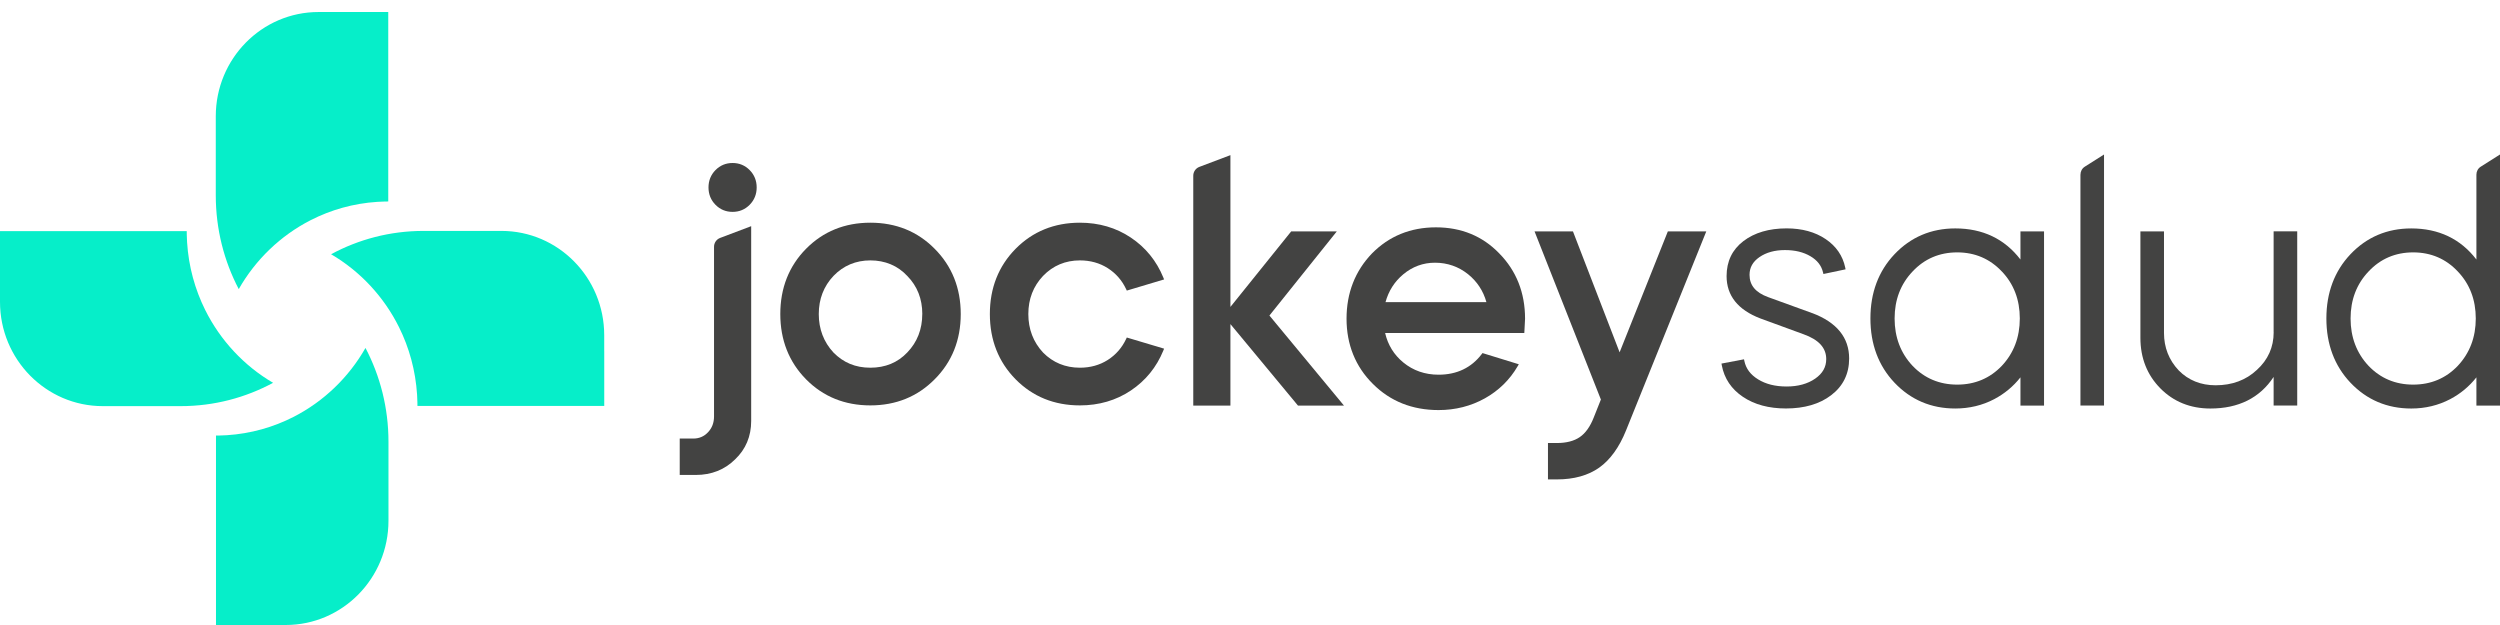 <svg width="216" height="54" viewBox="0 0 216 54" fill="none" xmlns="http://www.w3.org/2000/svg">
<g clip-path="url(#clip0_1066_7376)">
<g clip-path="url(#clip1_1066_7376)">
<path d="M196.445 28.708C196.445 29.997 195.954 31.095 194.986 31.967C194.052 32.843 192.855 33.288 191.428 33.288C190.154 33.288 189.078 32.856 188.239 32.002C187.397 31.11 186.969 30.022 186.969 28.764V19.992H184.931V29.189C184.931 30.926 185.51 32.393 186.651 33.55C187.792 34.708 189.251 35.296 190.977 35.296C193.41 35.296 195.248 34.379 196.441 32.568V35.039H198.48V19.989H196.441V28.705L196.445 28.708Z" fill="#434342"/>
<path d="M214.338 14.399C214.101 14.549 213.962 14.805 213.962 15.087V22.423C212.596 20.64 210.703 19.736 208.332 19.736C206.25 19.736 204.483 20.486 203.08 21.966C201.699 23.424 200.999 25.291 200.999 27.516C200.999 29.74 201.699 31.607 203.08 33.065C204.483 34.545 206.247 35.296 208.332 35.296C209.543 35.296 210.675 35.023 211.699 34.485C212.584 34.019 213.345 33.387 213.962 32.602V35.042H216V13.348L214.341 14.399H214.338ZM213.907 27.516C213.907 29.13 213.385 30.506 212.356 31.604C211.329 32.684 210.031 33.231 208.498 33.231C206.966 33.231 205.667 32.684 204.641 31.607C203.611 30.509 203.09 29.133 203.09 27.519C203.09 25.904 203.611 24.541 204.641 23.458C205.667 22.36 206.966 21.806 208.498 21.806C210.031 21.806 211.329 22.363 212.356 23.458C213.385 24.541 213.907 25.904 213.907 27.519V27.516Z" fill="#434342"/>
<path d="M28.889 1.038H27.523C22.617 1.038 18.643 5.074 18.643 10.047V16.877C18.643 19.805 19.361 22.561 20.628 24.979C22.078 22.432 24.239 20.355 26.835 19.026C28.584 18.131 30.529 17.574 32.602 17.44C33.033 17.411 33.514 17.408 33.545 17.408V1.038H28.889Z" fill="#06EEC9"/>
<path d="M23.317 54H24.683C29.589 54 33.564 49.965 33.564 44.991V44.966V38.165C33.564 35.237 32.845 32.481 31.578 30.062C30.129 32.609 27.967 34.686 25.371 36.016C23.622 36.91 21.677 37.467 19.605 37.602C19.173 37.63 18.692 37.633 18.661 37.633V38.374V51.613V54.003H23.317V54Z" fill="#06EEC9"/>
<path d="M52.204 30.346V28.961C52.204 23.983 48.226 19.951 43.323 19.951H36.592C33.706 19.951 30.989 20.68 28.605 21.966C31.115 23.436 33.163 25.629 34.473 28.263C35.355 30.037 35.904 32.011 36.037 34.113C36.065 34.551 36.068 35.039 36.068 35.07H36.798H52.207V30.346H52.204Z" fill="#06EEC9"/>
<path d="M0 24.694V26.08C0 31.057 3.978 35.09 8.881 35.09H8.905H15.609C18.495 35.09 21.212 34.361 23.595 33.075C21.085 31.605 19.038 29.412 17.727 26.778C16.845 25.004 16.296 23.03 16.164 20.928C16.136 20.49 16.133 20.002 16.133 19.971H15.402H2.356H0V24.694Z" fill="#06EEC9"/>
<path d="M63.295 14.083C62.715 14.083 62.219 14.29 61.818 14.696C61.417 15.103 61.214 15.607 61.214 16.195C61.214 16.783 61.417 17.286 61.818 17.693C62.219 18.1 62.715 18.306 63.295 18.306C63.875 18.306 64.371 18.1 64.772 17.693C65.173 17.286 65.377 16.783 65.377 16.195C65.377 15.607 65.173 15.103 64.772 14.696C64.371 14.29 63.875 14.083 63.295 14.083Z" fill="#434342"/>
<path d="M61.692 21.319V35.978C61.692 36.529 61.522 36.976 61.174 37.345C60.828 37.714 60.406 37.892 59.888 37.892H58.728V41.036H60.11C61.467 41.036 62.611 40.583 63.511 39.691C64.433 38.815 64.902 37.698 64.902 36.375V19.542L62.213 20.559C61.901 20.678 61.692 20.984 61.692 21.322V21.319Z" fill="#434342"/>
<path d="M75.198 19.241C72.987 19.241 71.118 20.001 69.641 21.497C68.164 22.995 67.418 24.891 67.418 27.134C67.418 29.377 68.167 31.273 69.641 32.771C71.118 34.269 72.987 35.026 75.198 35.026C77.409 35.026 79.277 34.266 80.754 32.771C82.25 31.273 83.008 29.377 83.008 27.134C83.008 24.891 82.25 22.995 80.757 21.497C79.28 19.998 77.412 19.241 75.201 19.241H75.198ZM79.684 27.134C79.684 28.448 79.246 29.564 78.386 30.456C77.563 31.326 76.49 31.77 75.198 31.77C73.906 31.77 72.87 31.329 72.012 30.459C71.168 29.549 70.742 28.429 70.742 27.134C70.742 25.839 71.171 24.731 72.012 23.84C72.873 22.948 73.946 22.498 75.201 22.498C76.456 22.498 77.563 22.948 78.389 23.843C79.249 24.716 79.687 25.823 79.687 27.134H79.684Z" fill="#434342"/>
<path d="M93.304 22.498C94.201 22.498 95.012 22.723 95.709 23.167C96.406 23.611 96.943 24.224 97.3 24.988L97.356 25.107L100.578 24.143L100.513 23.984C99.927 22.545 98.981 21.381 97.704 20.527C96.428 19.673 94.948 19.241 93.304 19.241C91.093 19.241 89.225 20.001 87.748 21.497C86.271 22.995 85.524 24.891 85.524 27.134C85.524 29.377 86.274 31.273 87.748 32.771C89.225 34.269 91.093 35.026 93.304 35.026C94.948 35.026 96.428 34.595 97.704 33.741C98.981 32.887 99.927 31.723 100.513 30.284L100.578 30.124L97.356 29.161L97.3 29.28C96.943 30.043 96.406 30.656 95.709 31.101C95.012 31.545 94.201 31.77 93.304 31.77C92.049 31.77 90.976 31.329 90.119 30.459C89.274 29.549 88.848 28.432 88.848 27.134C88.848 25.836 89.277 24.731 90.119 23.84C90.979 22.948 92.052 22.498 93.307 22.498H93.304Z" fill="#434342"/>
<path d="M115.5 19.992H111.559L106.308 26.518V13.404L103.619 14.421C103.307 14.54 103.098 14.846 103.098 15.184V35.046H106.308V28.001L112.148 35.046H116.122L109.678 27.262L115.5 19.992Z" fill="#434342"/>
<path d="M124.065 19.642C121.873 19.642 120.013 20.402 118.536 21.9C117.081 23.417 116.341 25.313 116.341 27.537C116.341 29.762 117.109 31.679 118.623 33.175C120.118 34.67 122.024 35.43 124.29 35.43C125.742 35.43 127.087 35.089 128.289 34.419C129.492 33.747 130.445 32.812 131.126 31.642L131.225 31.473L128.089 30.506L128.024 30.59C127.127 31.773 125.872 32.374 124.29 32.374C123.121 32.374 122.095 32.017 121.244 31.316C120.439 30.656 119.912 29.799 119.674 28.77H131.7L131.709 28.623C131.758 27.753 131.765 27.584 131.765 27.537C131.765 25.294 131.015 23.399 129.541 21.9C128.101 20.402 126.26 19.642 124.068 19.642H124.065ZM119.708 26.105C119.976 25.132 120.491 24.325 121.244 23.699C122.039 23.036 122.961 22.698 123.982 22.698C125.058 22.698 126.023 23.036 126.849 23.699C127.623 24.325 128.154 25.132 128.425 26.102H119.711L119.708 26.105Z" fill="#434342"/>
<path d="M139.936 30.444L135.903 19.992H132.585L138.317 34.52L137.697 36.078C137.392 36.857 136.988 37.426 136.495 37.764C136.001 38.105 135.332 38.277 134.512 38.277H133.744V41.421H134.512C135.989 41.421 137.223 41.077 138.175 40.401C139.125 39.725 139.905 38.643 140.491 37.185L147.423 19.992H144.102L139.933 30.444H139.936Z" fill="#434342"/>
<path d="M156.59 27.059L152.763 25.67C151.684 25.276 151.16 24.647 151.16 23.746C151.16 23.114 151.441 22.614 152.014 22.216C152.6 21.81 153.343 21.606 154.219 21.606C155.095 21.606 155.822 21.785 156.42 22.138C157.012 22.488 157.367 22.942 157.509 23.53L157.543 23.674L159.458 23.27L159.427 23.117C159.214 22.097 158.644 21.268 157.728 20.652C156.821 20.042 155.69 19.732 154.361 19.732C152.844 19.732 151.592 20.102 150.636 20.827C149.668 21.562 149.177 22.582 149.177 23.855C149.177 25.545 150.161 26.777 152.1 27.515L155.819 28.876C157.142 29.349 157.786 30.053 157.786 31.026C157.786 31.714 157.475 32.267 156.834 32.712C156.183 33.165 155.35 33.394 154.364 33.394C153.377 33.394 152.563 33.187 151.9 32.777C151.24 32.371 150.852 31.851 150.713 31.191L150.682 31.044L148.736 31.413L148.764 31.567C148.977 32.699 149.59 33.616 150.59 34.288C151.579 34.955 152.828 35.292 154.305 35.292C155.896 35.292 157.207 34.911 158.197 34.157C159.239 33.375 159.766 32.302 159.766 30.972C159.766 29.17 158.699 27.853 156.59 27.056V27.059Z" fill="#434342"/>
<path d="M174.567 22.422C173.201 20.639 171.307 19.735 168.936 19.735C166.855 19.735 165.088 20.486 163.685 21.966C162.303 23.424 161.604 25.291 161.604 27.515C161.604 29.739 162.303 31.607 163.685 33.065C165.088 34.545 166.852 35.295 168.936 35.295C170.148 35.295 171.28 35.023 172.303 34.485C173.188 34.019 173.95 33.387 174.567 32.602V35.042H176.605V19.992H174.567V22.422ZM172.96 23.455C173.99 24.534 174.511 25.901 174.511 27.515C174.511 29.13 173.99 30.506 172.96 31.604C171.933 32.683 170.635 33.231 169.103 33.231C167.57 33.231 166.272 32.683 165.245 31.607C164.215 30.509 163.694 29.133 163.694 27.518C163.694 25.904 164.215 24.54 165.245 23.458C166.272 22.36 167.57 21.806 169.103 21.806C170.635 21.806 171.933 22.363 172.96 23.458V23.455Z" fill="#434342"/>
<path d="M179.75 15.087V35.039H181.788V13.348L180.129 14.399C179.892 14.549 179.753 14.805 179.753 15.087H179.75Z" fill="#434342"/>
</g>
</g>
<defs>
<clipPath id="clip0_1066_7376">
<rect width="216" height="54" fill="white"/>
</clipPath>
<clipPath id="clip1_1066_7376">
<rect width="216" height="52.962" fill="white" transform="translate(0 1.038)"/>
</clipPath>
</defs>
</svg>
